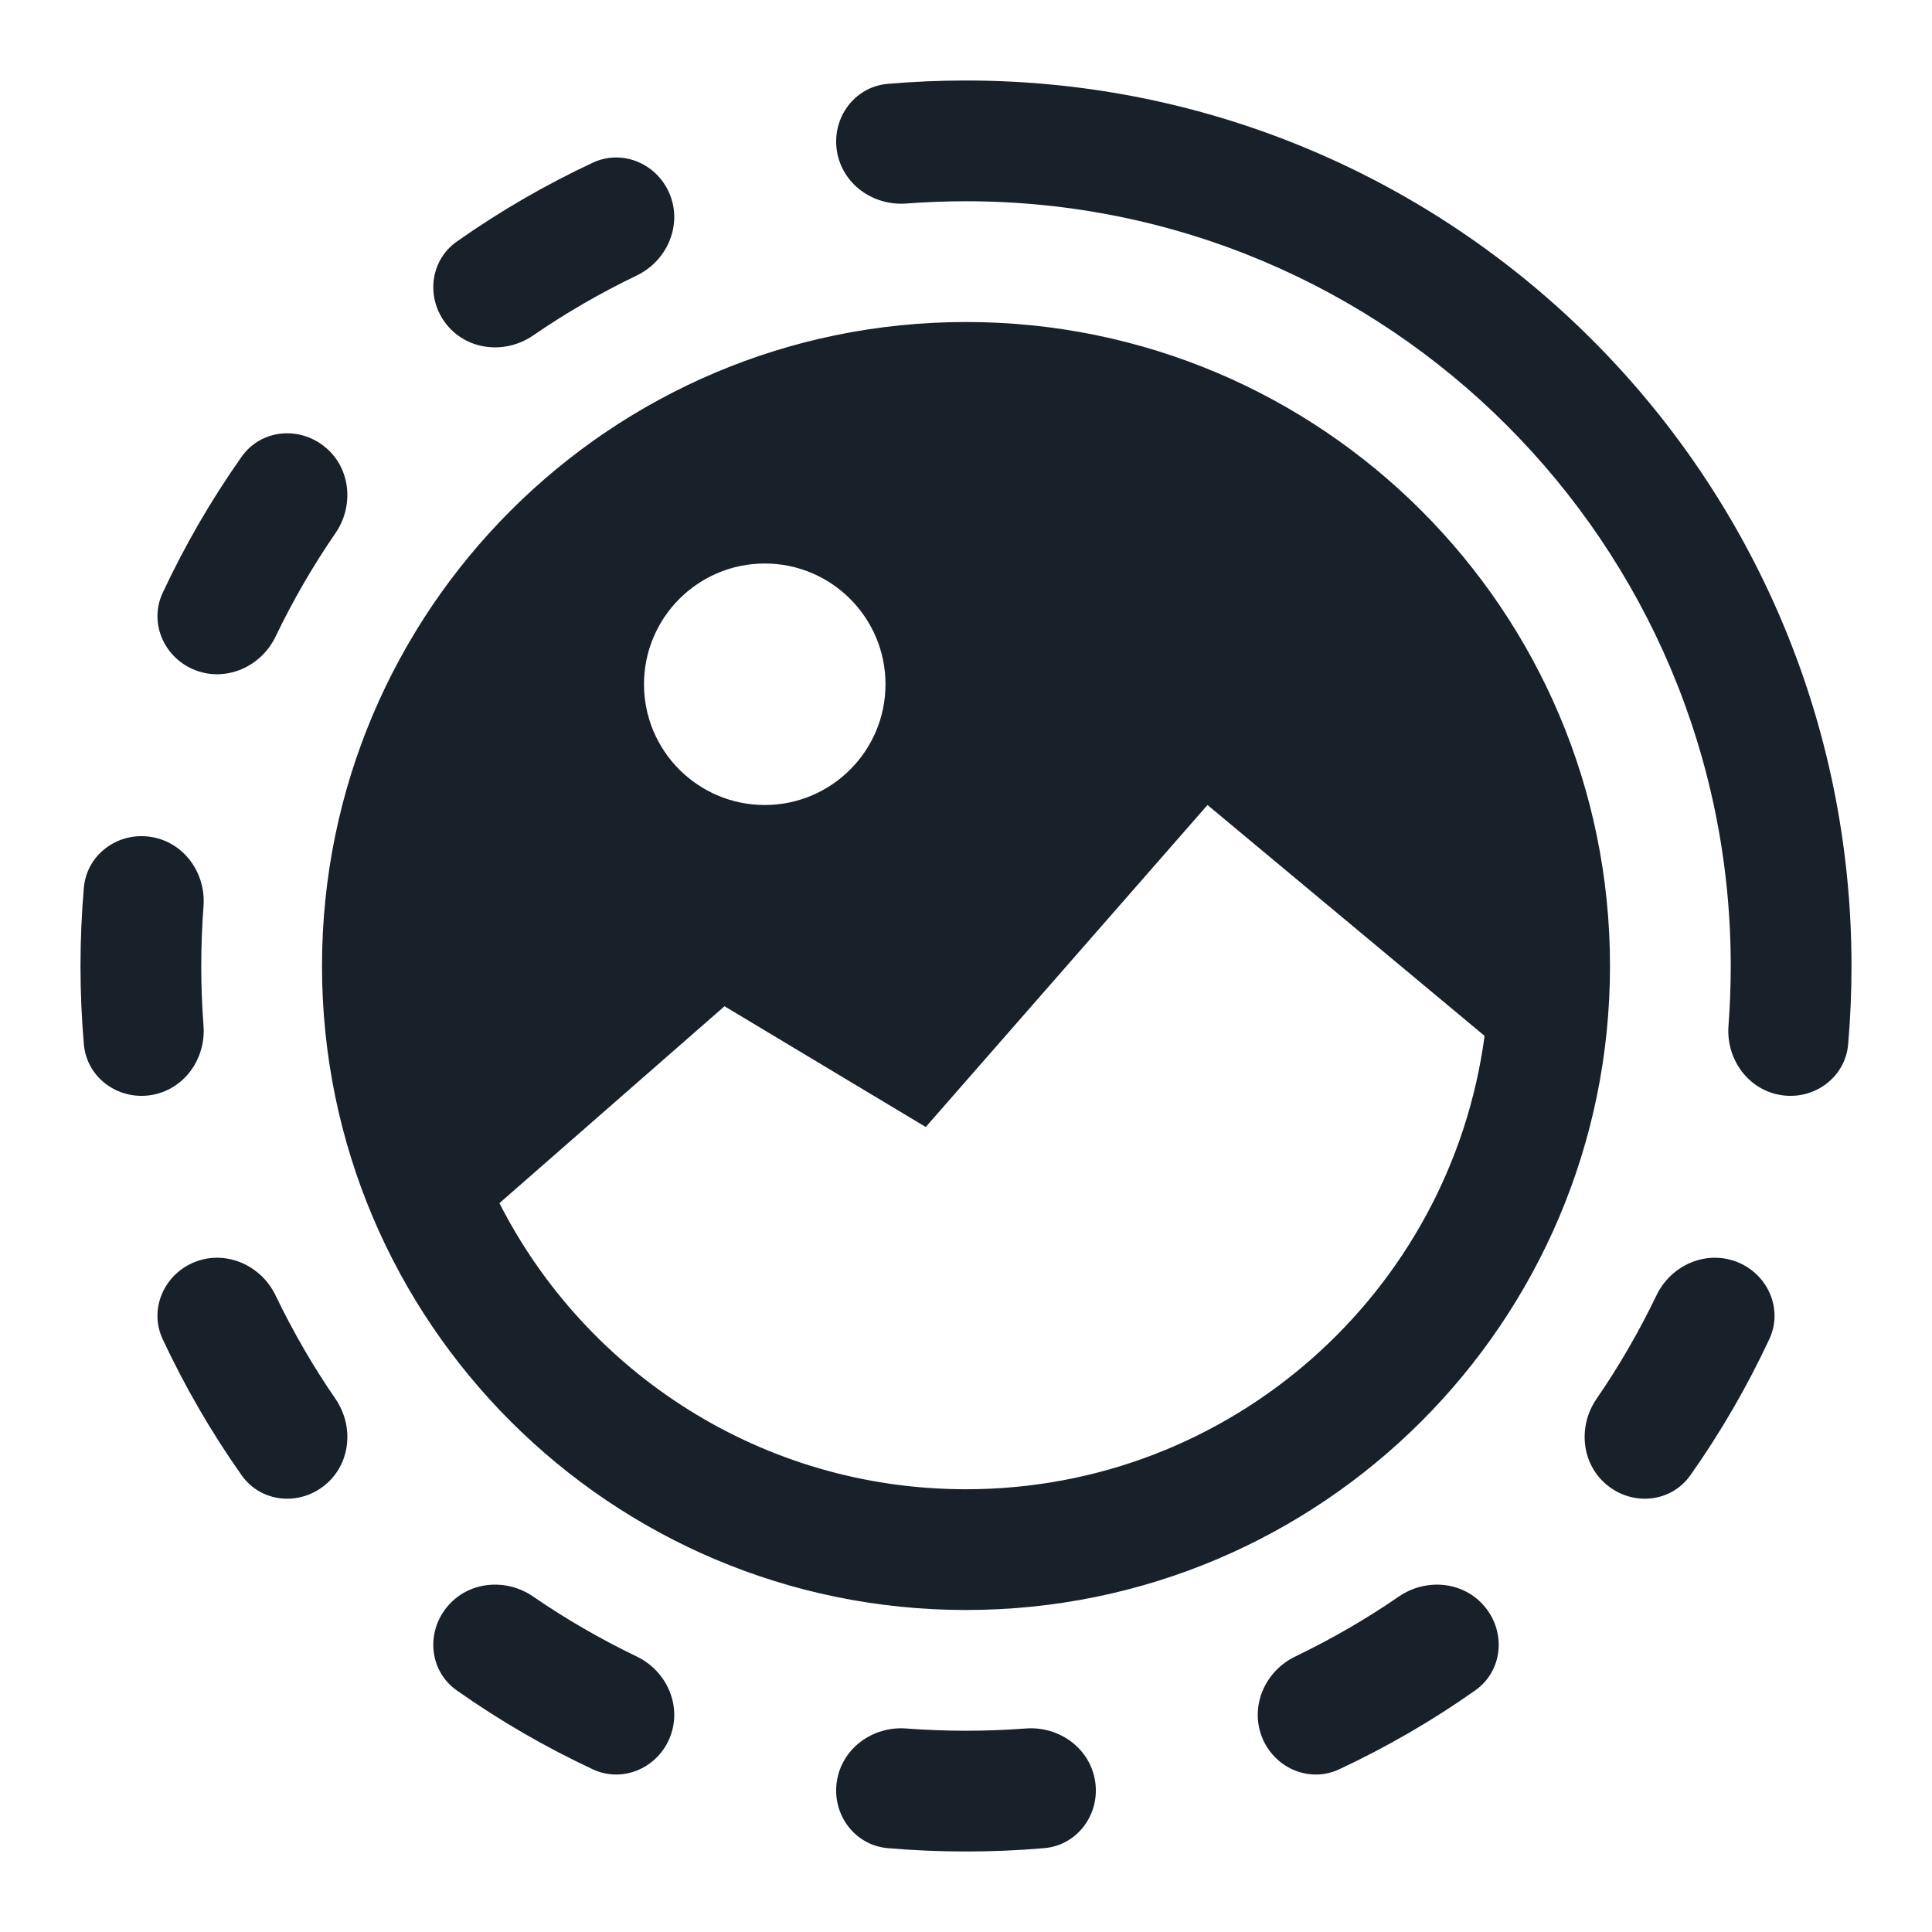 <svg width="12" height="12" viewBox="0 0 12 12" fill="none" xmlns="http://www.w3.org/2000/svg">
<g clip-path="url(#clip0_2266_38808)">
<path fill-rule="evenodd" clip-rule="evenodd" d="M5.198 0.937C5.166 0.733 5.306 0.54 5.512 0.521C5.673 0.507 5.836 0.5 6 0.5C9.038 0.5 11.5 2.962 11.5 6C11.5 6.164 11.493 6.327 11.479 6.488C11.46 6.694 11.267 6.834 11.063 6.802C10.858 6.77 10.72 6.578 10.736 6.371C10.745 6.249 10.75 6.125 10.75 6C10.75 3.377 8.623 1.25 6 1.25C5.875 1.25 5.751 1.255 5.629 1.264C5.422 1.28 5.23 1.142 5.198 0.937ZM2.775 2.017C2.644 1.856 2.668 1.619 2.838 1.5C3.103 1.313 3.386 1.149 3.683 1.01C3.871 0.923 4.089 1.021 4.163 1.214C4.237 1.407 4.14 1.623 3.953 1.712C3.729 1.82 3.514 1.944 3.311 2.084C3.14 2.201 2.905 2.178 2.775 2.017ZM1.214 4.163C1.021 4.089 0.923 3.871 1.01 3.683C1.149 3.386 1.313 3.103 1.5 2.838C1.619 2.668 1.856 2.644 2.017 2.775C2.178 2.905 2.201 3.14 2.084 3.311C1.944 3.514 1.82 3.729 1.712 3.953C1.623 4.14 1.407 4.237 1.214 4.163ZM0.5 6C0.5 5.836 0.507 5.673 0.521 5.512C0.54 5.306 0.733 5.166 0.937 5.198C1.142 5.23 1.28 5.422 1.264 5.629C1.255 5.751 1.25 5.875 1.25 6C1.25 6.125 1.255 6.249 1.264 6.371C1.28 6.578 1.142 6.77 0.937 6.802C0.733 6.834 0.54 6.694 0.521 6.488C0.507 6.327 0.5 6.164 0.5 6ZM2.017 9.225C1.856 9.356 1.619 9.332 1.5 9.162C1.313 8.897 1.149 8.614 1.01 8.317C0.923 8.129 1.021 7.911 1.214 7.837C1.407 7.763 1.623 7.86 1.712 8.047C1.82 8.271 1.944 8.486 2.084 8.689C2.201 8.86 2.178 9.095 2.017 9.225ZM10.786 7.837C10.979 7.911 11.077 8.129 10.99 8.317C10.851 8.614 10.687 8.897 10.5 9.162C10.381 9.332 10.144 9.356 9.983 9.225C9.822 9.095 9.799 8.86 9.916 8.689C10.056 8.486 10.18 8.271 10.288 8.047C10.377 7.86 10.592 7.763 10.786 7.837ZM4.163 10.786C4.089 10.979 3.871 11.077 3.683 10.99C3.386 10.851 3.103 10.687 2.838 10.5C2.668 10.381 2.644 10.144 2.775 9.983C2.905 9.822 3.14 9.799 3.311 9.916C3.514 10.056 3.729 10.18 3.953 10.288C4.14 10.377 4.237 10.592 4.163 10.786ZM9.225 9.983C9.356 10.144 9.332 10.381 9.162 10.5C8.897 10.687 8.614 10.851 8.317 10.99C8.129 11.077 7.911 10.979 7.837 10.786C7.763 10.592 7.86 10.377 8.047 10.288C8.271 10.18 8.486 10.056 8.689 9.916C8.86 9.799 9.095 9.822 9.225 9.983ZM6 11.5C5.836 11.5 5.673 11.493 5.512 11.479C5.306 11.46 5.166 11.267 5.198 11.063C5.23 10.858 5.422 10.72 5.629 10.736C5.751 10.745 5.875 10.75 6 10.75C6.125 10.75 6.249 10.745 6.371 10.736C6.578 10.72 6.77 10.858 6.802 11.063C6.834 11.267 6.694 11.46 6.488 11.479C6.327 11.493 6.164 11.5 6 11.5ZM10 6C10 8.209 8.209 10 6 10C3.791 10 2 8.209 2 6C2 3.791 3.791 2 6 2C8.209 2 10 3.791 10 6ZM5.5 4.25C5.5 4.664 5.164 5 4.75 5C4.336 5 4 4.664 4 4.25C4 3.836 4.336 3.5 4.75 3.5C5.164 3.5 5.5 3.836 5.5 4.25ZM6 9.25C7.648 9.25 9.009 8.024 9.221 6.434L7.5 5L5.75 7L4.5 6.25L3.102 7.473C3.639 8.528 4.735 9.25 6 9.25Z" fill="#18202A"/>
</g>
<defs>
<clipPath id="clip0_2266_38808">
<rect width="12" height="12" fill="white"/>
</clipPath>
</defs>
</svg>
